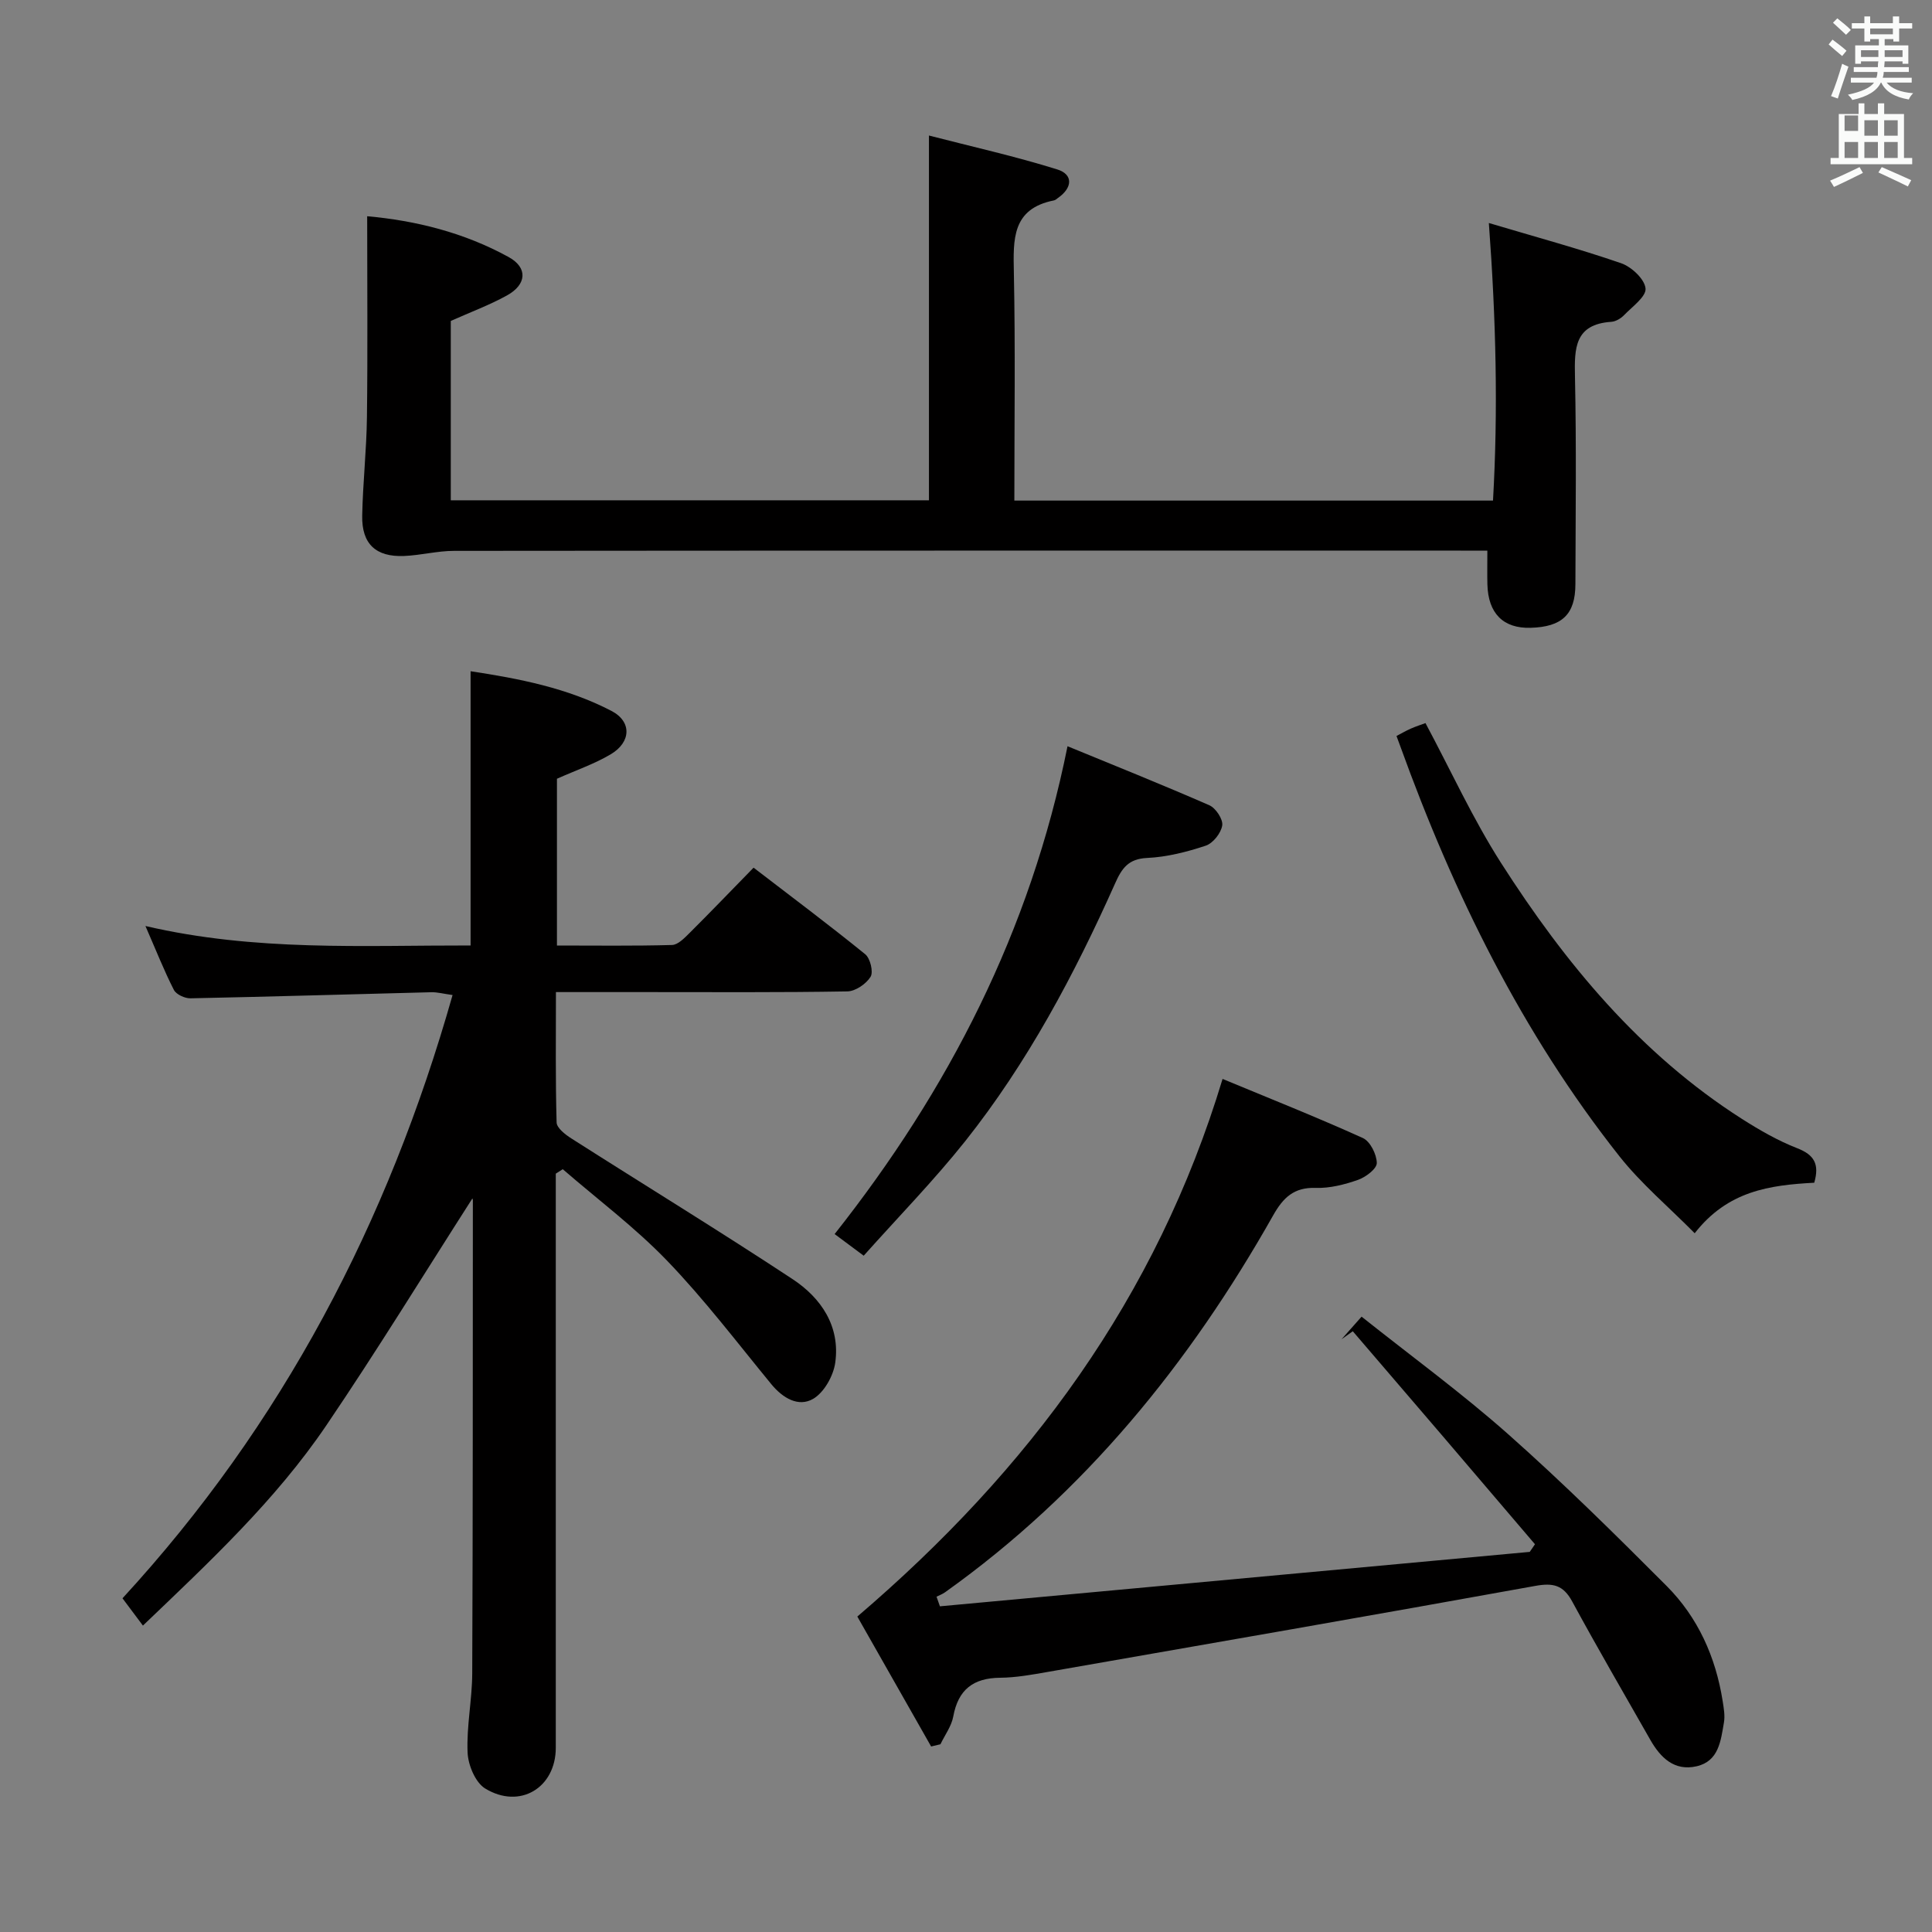 <svg enable-background="new 0 0 400 400" viewBox="0 0 400 400" xmlns="http://www.w3.org/2000/svg"><rect x="0" y="0" width="400" height="400" fill="#808080" stroke="none"/><path d="m378.6 9.2.8-1c.9.7 1.9 1.4 2.9 2.3l-.9 1.1c-1.1-.9-2-1.7-2.8-2.4zm.5 10.7c.9-2.1 1.6-4.3 2.3-6.7.4.2.8.4 1.3.6-.7 2.1-1.5 4.3-2.2 6.6zm.4-15.2.9-.9c1 .8 2 1.6 2.8 2.4l-1 1c-1-.9-1.9-1.8-2.7-2.5zm12.5-1.3h1.2v1.4h2.7v1.1h-2.7v2.7h-1.2v-.5h-1.8v1.3h4.9v3.8h-1.2v-.5h-3.7c0 .4-.1.9-.1 1.2h5.1v1h-5.2c0 .5-.1.9-.2 1.2h6v1h-5.2c1.1 1.3 2.9 2 5.5 2.2-.4.4-.7.8-.9 1.3-2.9-.5-4.8-1.6-5.7-3.5h-.1c-.8 1.7-2.7 2.9-5.9 3.6-.2-.4-.6-.8-.9-1.1 2.8-.6 4.6-1.4 5.4-2.5h-4.8v-1h5.3c.1-.3.2-.7.2-1.2h-4.9v-1h5c0-.4 0-.8.1-1.2h-3.6v.5h-1.2v-3.8h4.9v-1.3h-1.8v.5h-1.2v-2.7h-2.6v-1.1h2.6v-1.4h1.2v1.4h4.7v-1.4zm-6.7 8.4h3.6c0-.4 0-.9 0-1.4h-3.6zm1.9-4.7h4.7v-1.2h-4.7zm6.7 3.3h-3.7v1.4h3.7z" fill="#fafbfa"/><path d="m384.7 21.4h1.3v2.2h2.8v-2.2h1.3v2.2h4.1v9.1h1.7v1.3h-16.9v-1.3h1.7v-9.1h4.1v-2.2zm.3 13.2.7 1.2c-1.8.9-3.8 1.9-6 2.9-.2-.4-.5-.8-.8-1.3 2.4-1 4.4-2 6.1-2.8zm-3.1-7.5h2.8v-3.2h-2.8v4.2zm0 5.6h2.8v-3.3h-2.8zm4.1-4.6h2.8v-3.2h-2.8zm0 4.6h2.8v-3.3h-2.8zm3.6 1.9c2.1.9 4.1 1.8 6.1 2.7l-.7 1.3c-2.2-1.1-4.2-2-6.1-2.9zm3.3-9.7h-2.8v3.2h2.8zm-2.8 7.8h2.8v-3.3h-2.8z" fill="#fafbfa"/><g fill="#010000"><path d="m115.07 242.99v5.39 113.47c0 8.28-7.43 12.82-14.62 8.44-2.03-1.24-3.53-4.85-3.64-7.44-.24-5.44.94-10.93.96-16.4.14-32.66.11-65.32.13-97.98 0-.26-.24-.51-.13-.29-9.95 15.53-19.73 31.48-30.22 46.95-10.51 15.5-24.18 28.25-37.96 41.43-1.47-1.96-2.71-3.63-4.23-5.65 33.09-35.96 54.98-77.77 68.34-124.9-1.92-.26-3.16-.61-4.39-.58-16.63.42-33.26.92-49.89 1.26-1.16.02-2.94-.8-3.42-1.74-2.03-3.98-3.67-8.15-5.89-13.23 22.74 5.3 45.04 3.99 67.32 4.03 0-19.1 0-37.67 0-56.78 10 1.52 20.01 3.45 29.17 8.22 4.23 2.2 4.09 6.46-.16 8.98-3.36 1.99-7.13 3.28-11.13 5.06v34.53c7.97 0 15.9.11 23.82-.11 1.22-.03 2.55-1.41 3.57-2.42 4.36-4.34 8.61-8.77 13.32-13.59 7.98 6.13 15.67 11.88 23.12 17.93 1.04.85 1.72 3.67 1.1 4.67-.92 1.48-3.14 3-4.83 3.02-13.99.24-27.99.14-41.99.14-5.96 0-11.92 0-18.32 0 0 9.41-.11 18.21.14 26.99.03 1.14 1.79 2.51 3.05 3.31 15.26 9.73 30.71 19.18 45.82 29.14 5.91 3.9 9.87 9.76 8.82 17.28-.38 2.73-2.31 6.18-4.58 7.5-3.04 1.76-6.28-.15-8.65-3.03-7.07-8.61-13.84-17.53-21.55-25.54-6.63-6.89-14.38-12.7-21.64-18.98-.48.3-.96.61-1.44.92z"/><path d="m76.02 44.77c9.99.89 20.04 3.36 29.29 8.45 3.99 2.19 3.77 5.68-.37 7.96-3.58 1.98-7.46 3.41-11.61 5.27v37.13h99c0-24.72 0-49.42 0-75.52 8.94 2.31 17.87 4.3 26.57 7.02 3.34 1.04 3.15 3.81.16 5.89-.27.19-.54.46-.84.52-8.73 1.72-8.45 8.07-8.31 14.98.32 15.62.1 31.25.1 47.17h99.1c1.07-18.67.63-37.44-.86-57.47 9.49 2.83 18.53 5.28 27.37 8.32 2.15.74 4.87 3.27 5.07 5.22.18 1.69-2.76 3.79-4.47 5.56-.66.68-1.71 1.3-2.63 1.36-7.59.51-7.64 5.47-7.51 11.36.31 14.32.13 28.65.09 42.98-.02 6.23-2.75 8.83-9.29 9.01-5.64.16-8.78-2.98-8.93-8.99-.05-2.14-.01-4.28-.01-6.99-1.95 0-3.73 0-5.51 0-69.47 0-138.94-.02-208.42.05-3.45 0-6.89.92-10.35 1.06-5.84.24-8.78-2.49-8.67-8.33.13-6.81.9-13.6.98-20.41.17-13.6.05-27.21.05-41.6z"/><path d="m192.78 361.59c-5.21-9.16-10.41-18.33-15.28-26.9 35.51-30.33 61.93-65.97 75.62-111.31 9.56 3.97 19.41 7.88 29.05 12.24 1.52.69 2.86 3.39 2.88 5.17.01 1.19-2.29 2.93-3.89 3.49-2.78.97-5.83 1.76-8.74 1.66-4.52-.15-6.74 2-8.82 5.68-17.3 30.64-39.05 57.46-67.93 78.04-.54.38-1.17.62-1.77.92.23.66.46 1.33.7 1.99 40.71-3.76 81.41-7.51 122.12-11.27.36-.53.72-1.05 1.08-1.58-6.27-7.35-12.54-14.72-18.82-22.06-6.29-7.35-12.6-14.69-18.9-22.04-.78.55-1.55 1.11-2.33 1.66 1.16-1.31 2.32-2.62 4.15-4.68 10.26 8.16 20.73 15.81 30.39 24.37 11.31 10.03 22.09 20.68 32.77 31.39 6.49 6.51 10.16 14.71 11.6 23.83.23 1.47.51 3.03.26 4.45-.65 3.74-1.05 8-5.66 9.05s-7.48-1.78-9.59-5.49c-5.43-9.54-10.95-19.02-16.18-28.66-1.84-3.38-3.95-3.86-7.6-3.2-33.62 6.08-67.28 11.93-100.94 17.81-3.27.57-6.58 1.18-9.88 1.21-5.58.05-8.69 2.46-9.71 8.03-.37 2.01-1.74 3.83-2.65 5.74-.64.16-1.28.31-1.93.46z"/><path d="m375.62 244.87c-9.19.5-17.89 1.65-24.75 10.46-5.34-5.41-11.05-10.21-15.59-15.94-20.2-25.55-34.35-54.41-45.37-84.9-.23-.63-.46-1.25-.78-2.11.96-.5 1.94-1.08 2.97-1.53 1.06-.47 2.17-.82 3.03-1.14 5.22 9.75 9.78 19.78 15.65 28.96 13.27 20.74 28.8 39.55 49.89 53 3.63 2.31 7.43 4.5 11.43 6.06 3.5 1.36 4.64 3.28 3.52 7.14z"/><path d="m178.82 259.98c-2.7-2.01-4.28-3.19-6.02-4.48 23.56-29.82 40.51-62.65 48.22-101 9.61 3.95 19.55 7.93 29.36 12.22 1.33.58 2.86 2.9 2.67 4.17-.24 1.59-1.91 3.7-3.42 4.2-3.91 1.3-8.04 2.35-12.13 2.54-3.9.18-5.24 2.15-6.63 5.27-8.43 18.88-18.12 37.09-31.01 53.34-6.5 8.16-13.83 15.66-21.04 23.74z"/></g></svg>